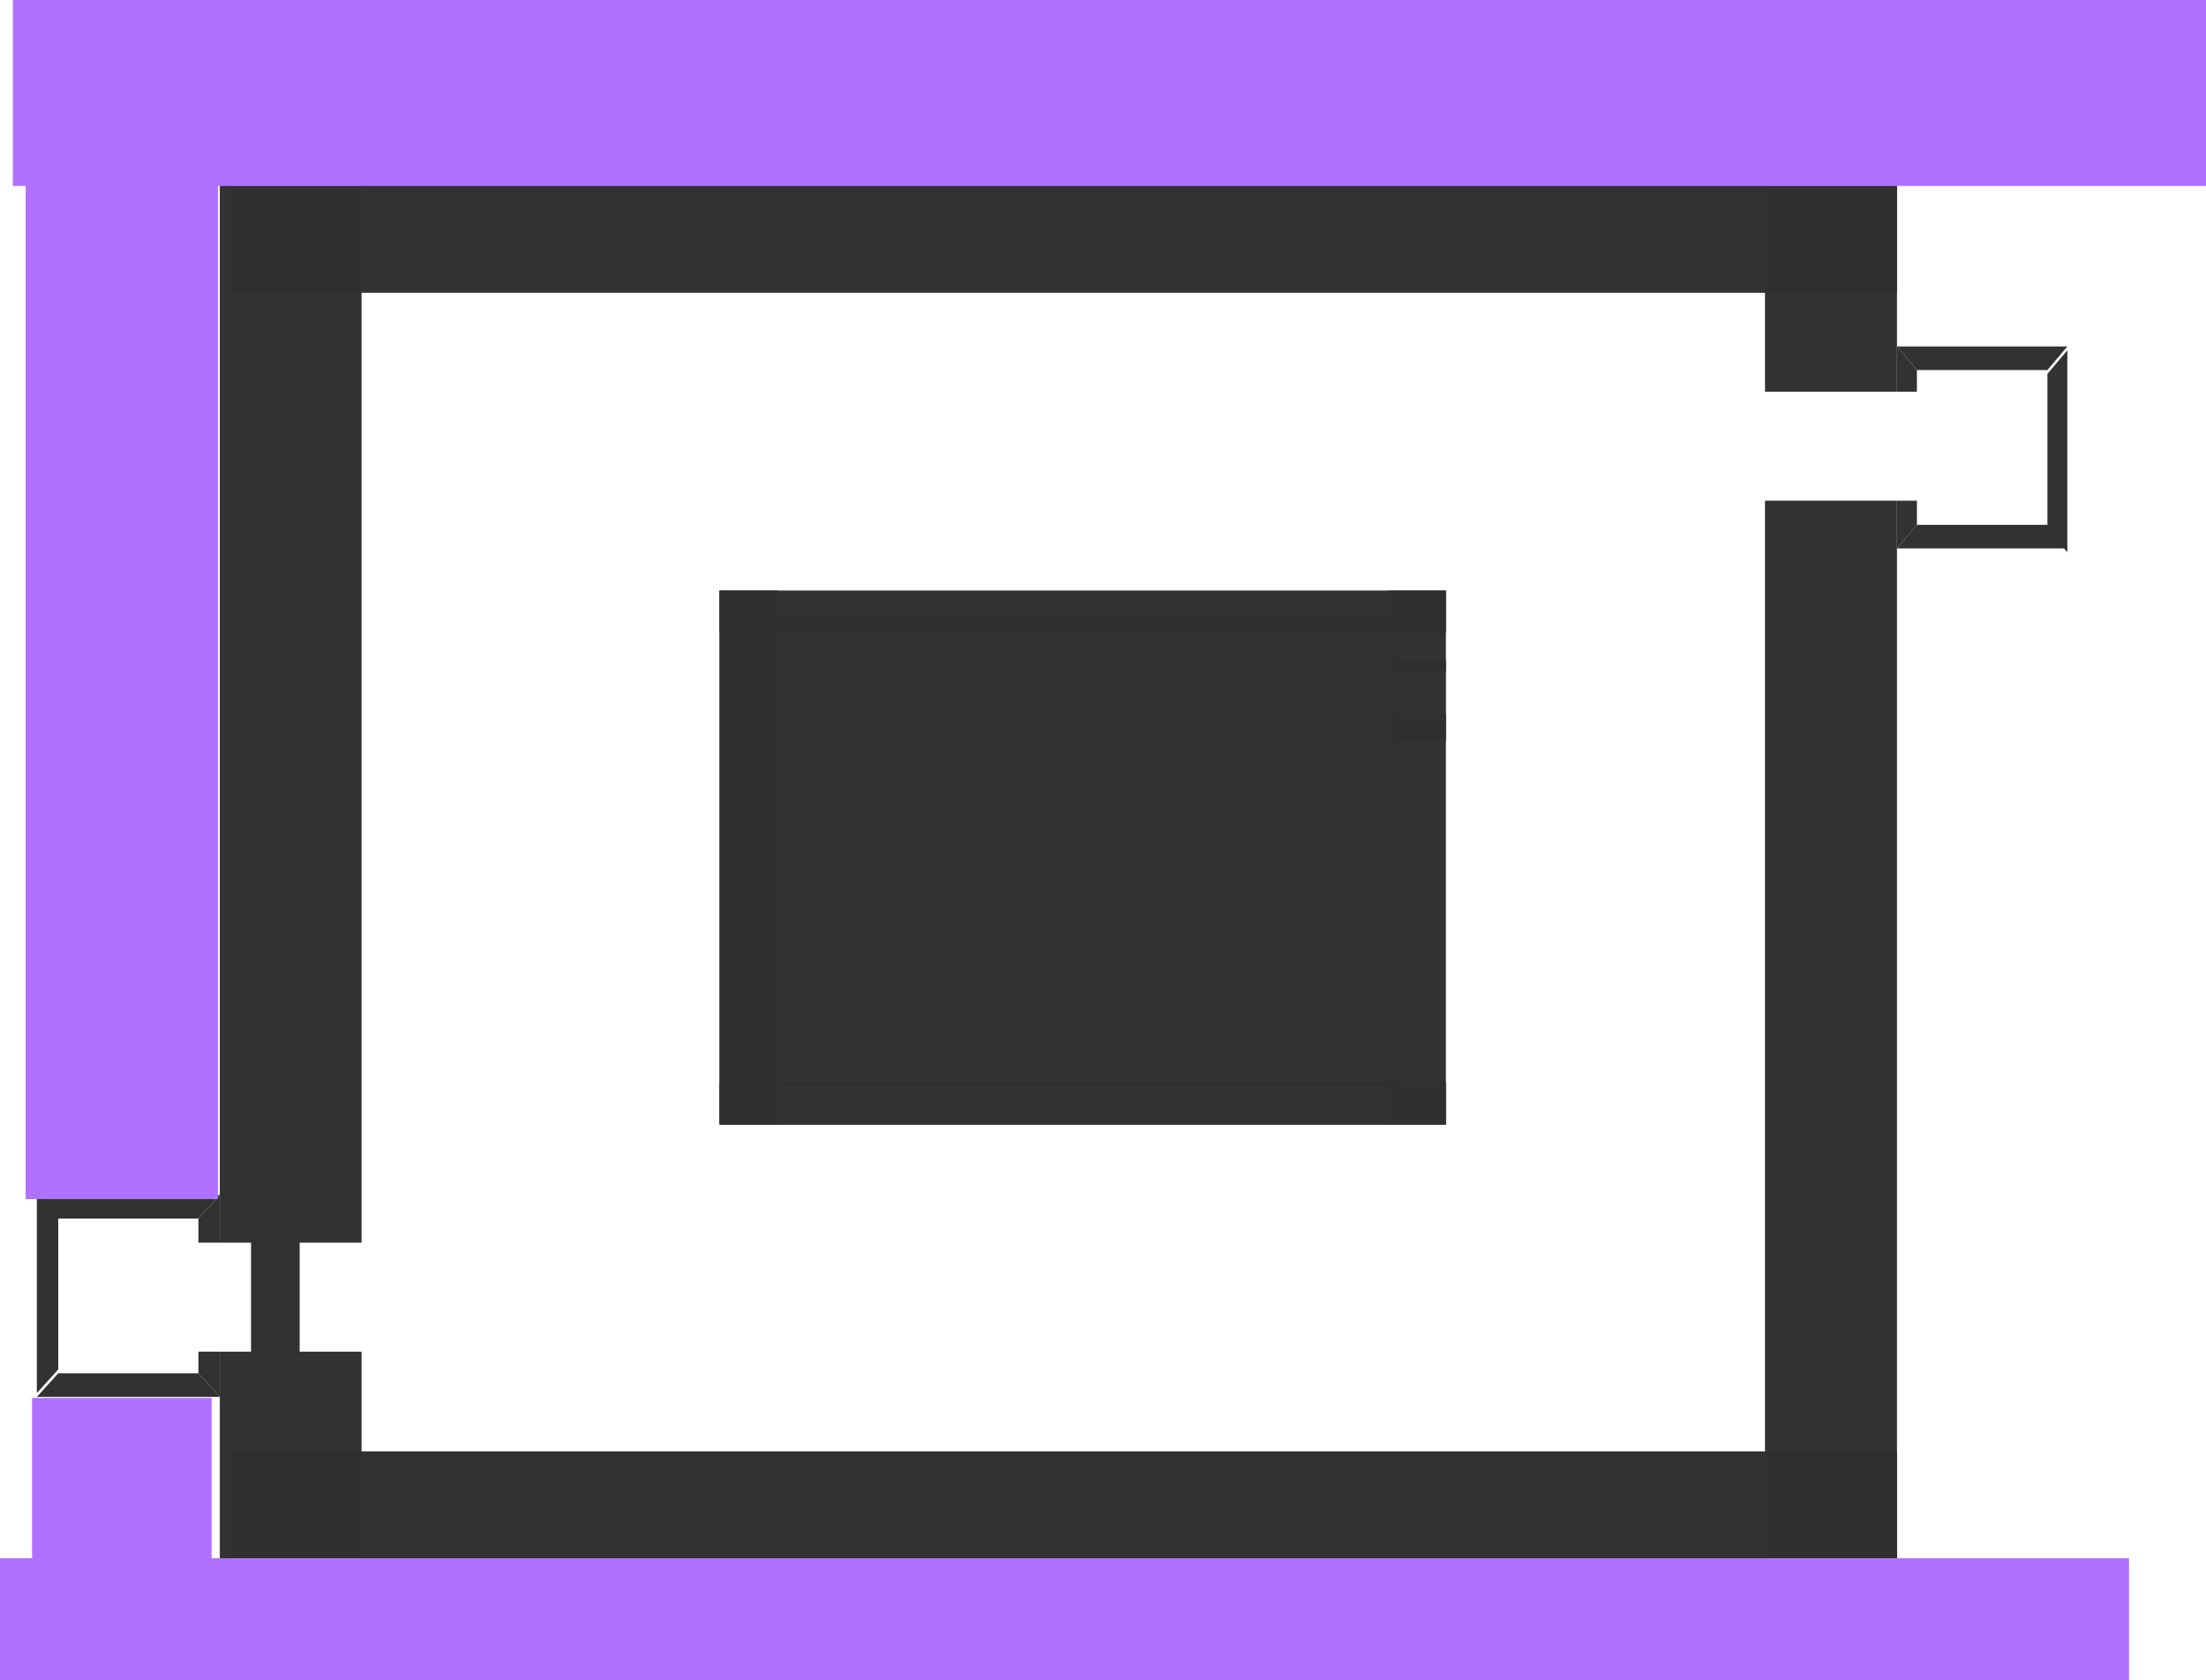 <svg version="1.1" xmlns="http://www.w3.org/2000/svg" xmlns:xlink="http://www.w3.org/1999/xlink" width="516.517" height="393.393" viewBox="0,0,516.517,393.393"><g transform="translate(6.34,24.204)"><g data-paper-data="{&quot;isPaintingLayer&quot;:true}" fill-rule="nonzero" stroke-linecap="butt" stroke-linejoin="miter" stroke-dasharray="" stroke-dashoffset="0" style="mix-blend-mode: normal"><path d="M437.824,93.036v247.745h-30.906v-247.745z" fill-opacity="0.989" fill="#313131" stroke="none" stroke-width="0.568" stroke-miterlimit="10"/><path d="M437.824,18.832v48.683h-30.906v-48.683z" fill-opacity="0.989" fill="#313131" stroke="none" stroke-width="0.568" stroke-miterlimit="10"/><path d="M47.931,44.353v-25.52h389.893v25.52z" fill-opacity="0.989" fill="#313131" stroke="none" stroke-width="0.568" stroke-miterlimit="10"/><path d="M47.931,341.168v-25.52h389.893v25.52z" fill-opacity="0.989" fill="#313131" stroke="none" stroke-width="0.568" stroke-miterlimit="10"/><path d="M473.049,62.452h-30.56l-4.665,-5.53h39.888z" fill-opacity="0.989" fill="#313131" stroke="none" stroke-width="0.091" stroke-miterlimit="3.7"/><path d="M473.049,99.58v-36.233l4.663,-5.53v47.293z" fill-opacity="0.989" fill="#313131" stroke="none" stroke-width="0.091" stroke-miterlimit="3.7"/><path d="M442.489,98.685h30.56l4.663,5.529h-39.888z" fill-opacity="0.989" fill="#313131" stroke="none" stroke-width="0.091" stroke-miterlimit="3.7"/><path d="M437.824,104.215v-11.178h4.665v5.649z" fill-opacity="0.989" fill="#313131" stroke="none" stroke-width="0.091" stroke-miterlimit="3.7"/><path d="M442.489,62.452v5.064h-4.665v-10.594z" fill-opacity="0.989" fill="#313131" stroke="none" stroke-width="0.091" stroke-miterlimit="3.7"/><path d="M332.209,142.873v96.164h-13.481v-96.164z" fill-opacity="0.989" fill="#313131" stroke="none" stroke-width="0.568" stroke-miterlimit="10"/><path d="M332.209,114.07v18.897h-13.481v-18.897z" fill-opacity="0.989" fill="#313131" stroke="none" stroke-width="0.568" stroke-miterlimit="10"/><path d="M162.138,123.976v-9.906h170.072v9.906z" fill-opacity="0.989" fill="#313131" stroke="none" stroke-width="0.568" stroke-miterlimit="10"/><path d="M162.138,114.07h13.481v124.966h-13.481z" fill-opacity="0.989" fill="#313131" stroke="none" stroke-width="0.568" stroke-miterlimit="10"/><path d="M162.138,114.07h13.481v124.966h-13.481z" fill-opacity="0.989" fill="#313131" stroke="none" stroke-width="0.568" stroke-miterlimit="10"/><path d="M162.138,239.187v-9.906h170.072v9.906z" fill-opacity="0.989" fill="#313131" stroke="none" stroke-width="0.568" stroke-miterlimit="10"/><path d="M332.225,130.421v18.897h-13.481v-18.897z" fill-opacity="0.989" fill="#313131" stroke="none" stroke-width="0.568" stroke-miterlimit="10"/><path d="M171.036,230.07v-109.957h149.929v109.957z" fill-opacity="0.989" fill="#313131" stroke="none" stroke-width="0" stroke-miterlimit="10"/><path d="M45.126,266.771v-247.745h33.192v247.745z" data-paper-data="{&quot;index&quot;:null}" fill-opacity="0.989" fill="#313131" stroke="none" stroke-width="0.568" stroke-miterlimit="10"/><path d="M45.126,340.975v-48.683h33.192v48.683z" data-paper-data="{&quot;index&quot;:null}" fill-opacity="0.989" fill="#313131" stroke="none" stroke-width="0.568" stroke-miterlimit="10"/><path d="M7.296,297.355h32.82l5.01,5.53h-42.838z" data-paper-data="{&quot;index&quot;:null}" fill-opacity="0.989" fill="#313131" stroke="none" stroke-width="0.091" stroke-miterlimit="3.7"/><path d="M7.296,260.227v36.233l-5.008,5.53v-47.293z" data-paper-data="{&quot;index&quot;:null}" fill-opacity="0.989" fill="#313131" stroke="none" stroke-width="0.091" stroke-miterlimit="3.7"/><path d="M40.116,261.122h-32.82l-5.008,-5.529h42.838z" data-paper-data="{&quot;index&quot;:null}" fill-opacity="0.989" fill="#313131" stroke="none" stroke-width="0.091" stroke-miterlimit="3.7"/><path d="M45.126,255.592v11.178h-5.01v-5.649z" data-paper-data="{&quot;index&quot;:null}" fill-opacity="0.989" fill="#313131" stroke="none" stroke-width="0.091" stroke-miterlimit="3.7"/><path d="M40.116,297.355v-5.064h5.01v10.594z" data-paper-data="{&quot;index&quot;:null}" fill-opacity="0.989" fill="#313131" stroke="none" stroke-width="0.091" stroke-miterlimit="3.7"/><path d="M-0.334,256.577v-261.261h45.045v261.261z" fill="#b171ff" stroke="none" stroke-width="0" stroke-miterlimit="10"/><path d="M-3.337,19.339v-43.544h513.514v43.544z" fill="#b171ff" stroke="none" stroke-width="0" stroke-miterlimit="10"/><path d="M-6.34,369.189v-28.529h498.498v28.529z" fill="#b171ff" stroke="none" stroke-width="0" stroke-miterlimit="10"/><path d="M1.167,366.186v-63.063h42.042v63.063z" fill="#b171ff" stroke="none" stroke-width="0" stroke-miterlimit="10"/><path d="M52.437,302.856v-45.045h11.386v45.045z" fill="#313131" stroke="#000000" stroke-width="0" stroke-miterlimit="10"/></g></g></svg>
